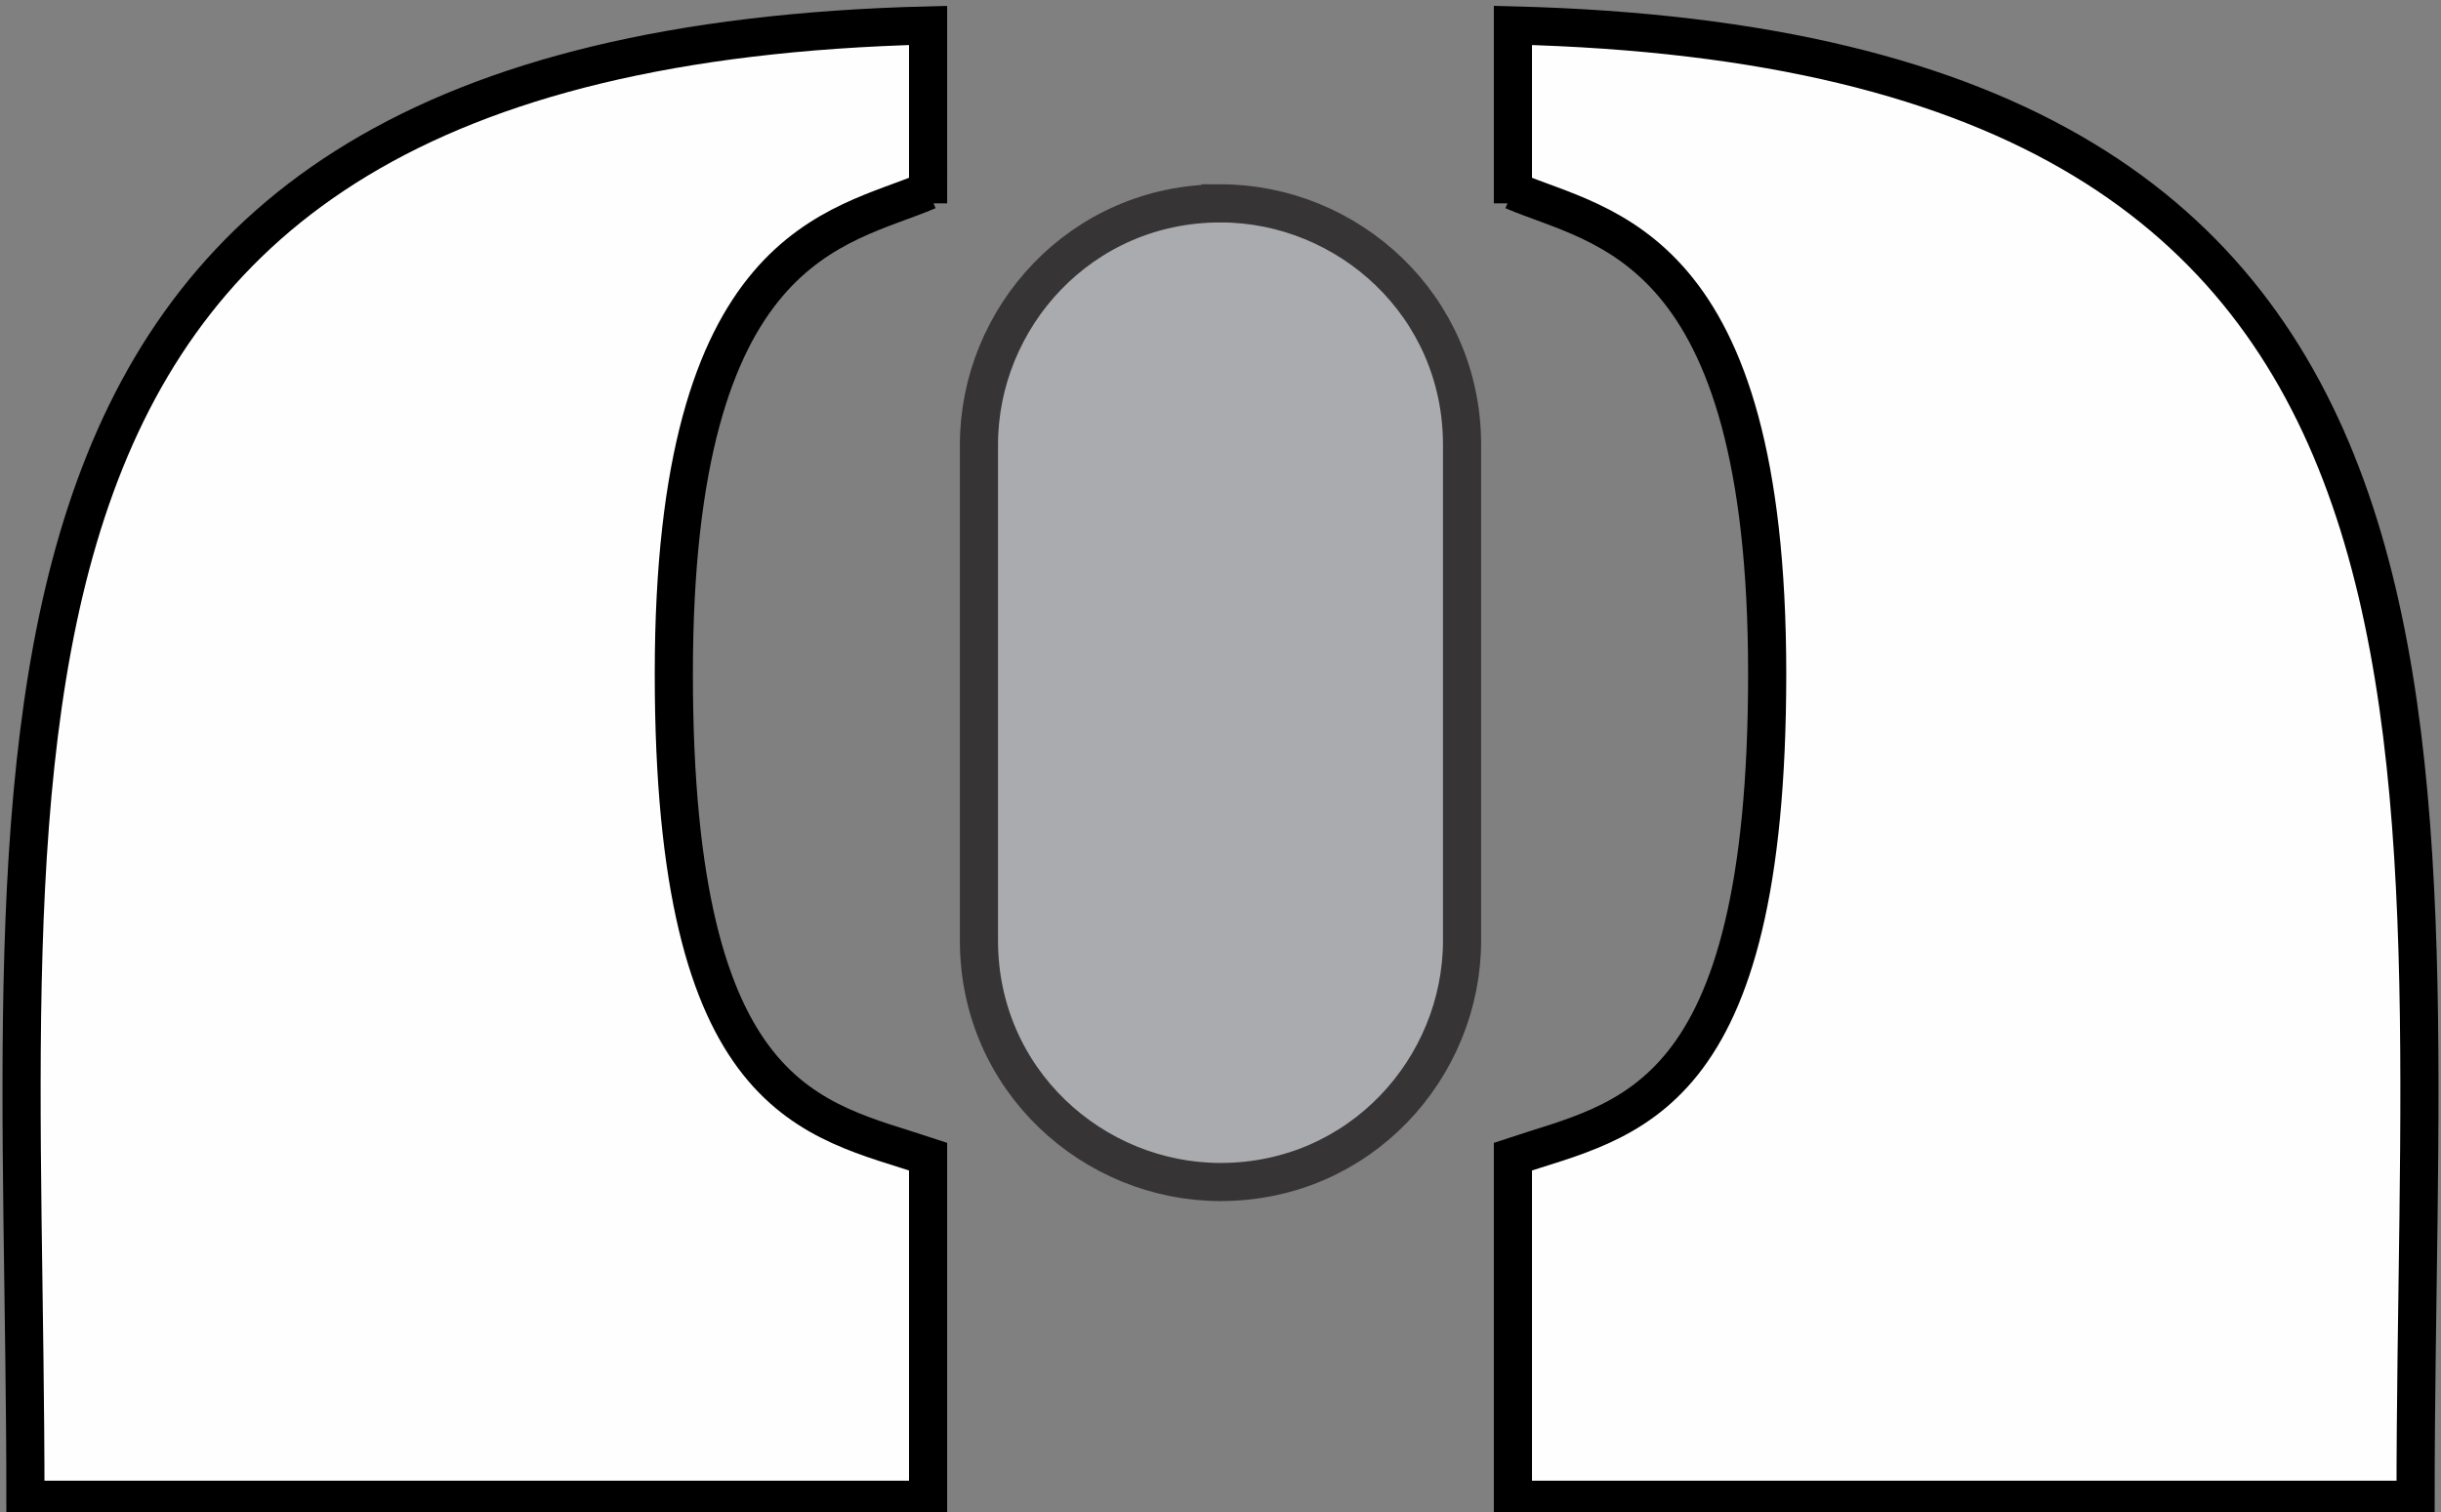 <svg xmlns="http://www.w3.org/2000/svg" xml:space="preserve" fill-rule="evenodd" clip-rule="evenodd" image-rendering="optimizeQuality" shape-rendering="geometricPrecision" text-rendering="geometricPrecision" version="1.0" viewBox="0 0 192 119"><rect x="0" y="0" width="192" height="119" fill="#808080" stroke="none"/><g stroke-miterlimit="22.926" stroke-width="3"><path fill="#fefefe" stroke="#000" d="M119 15c7 3 20 4 20 38s-11 35-20 38v27h71c0-60 9-114-71-116v14zm-46 0c-7 3-20 4-20 38s11 35 20 38v27H2C2 58-7 4 73 2v14z"/><path fill="#a9abae" stroke="#373435" d="M96 16c10 0 19 8 19 19v39c0 10-8 19-19 19-10 0-19-8-19-19V35c0-10 8-19 19-19z"/></g></svg>